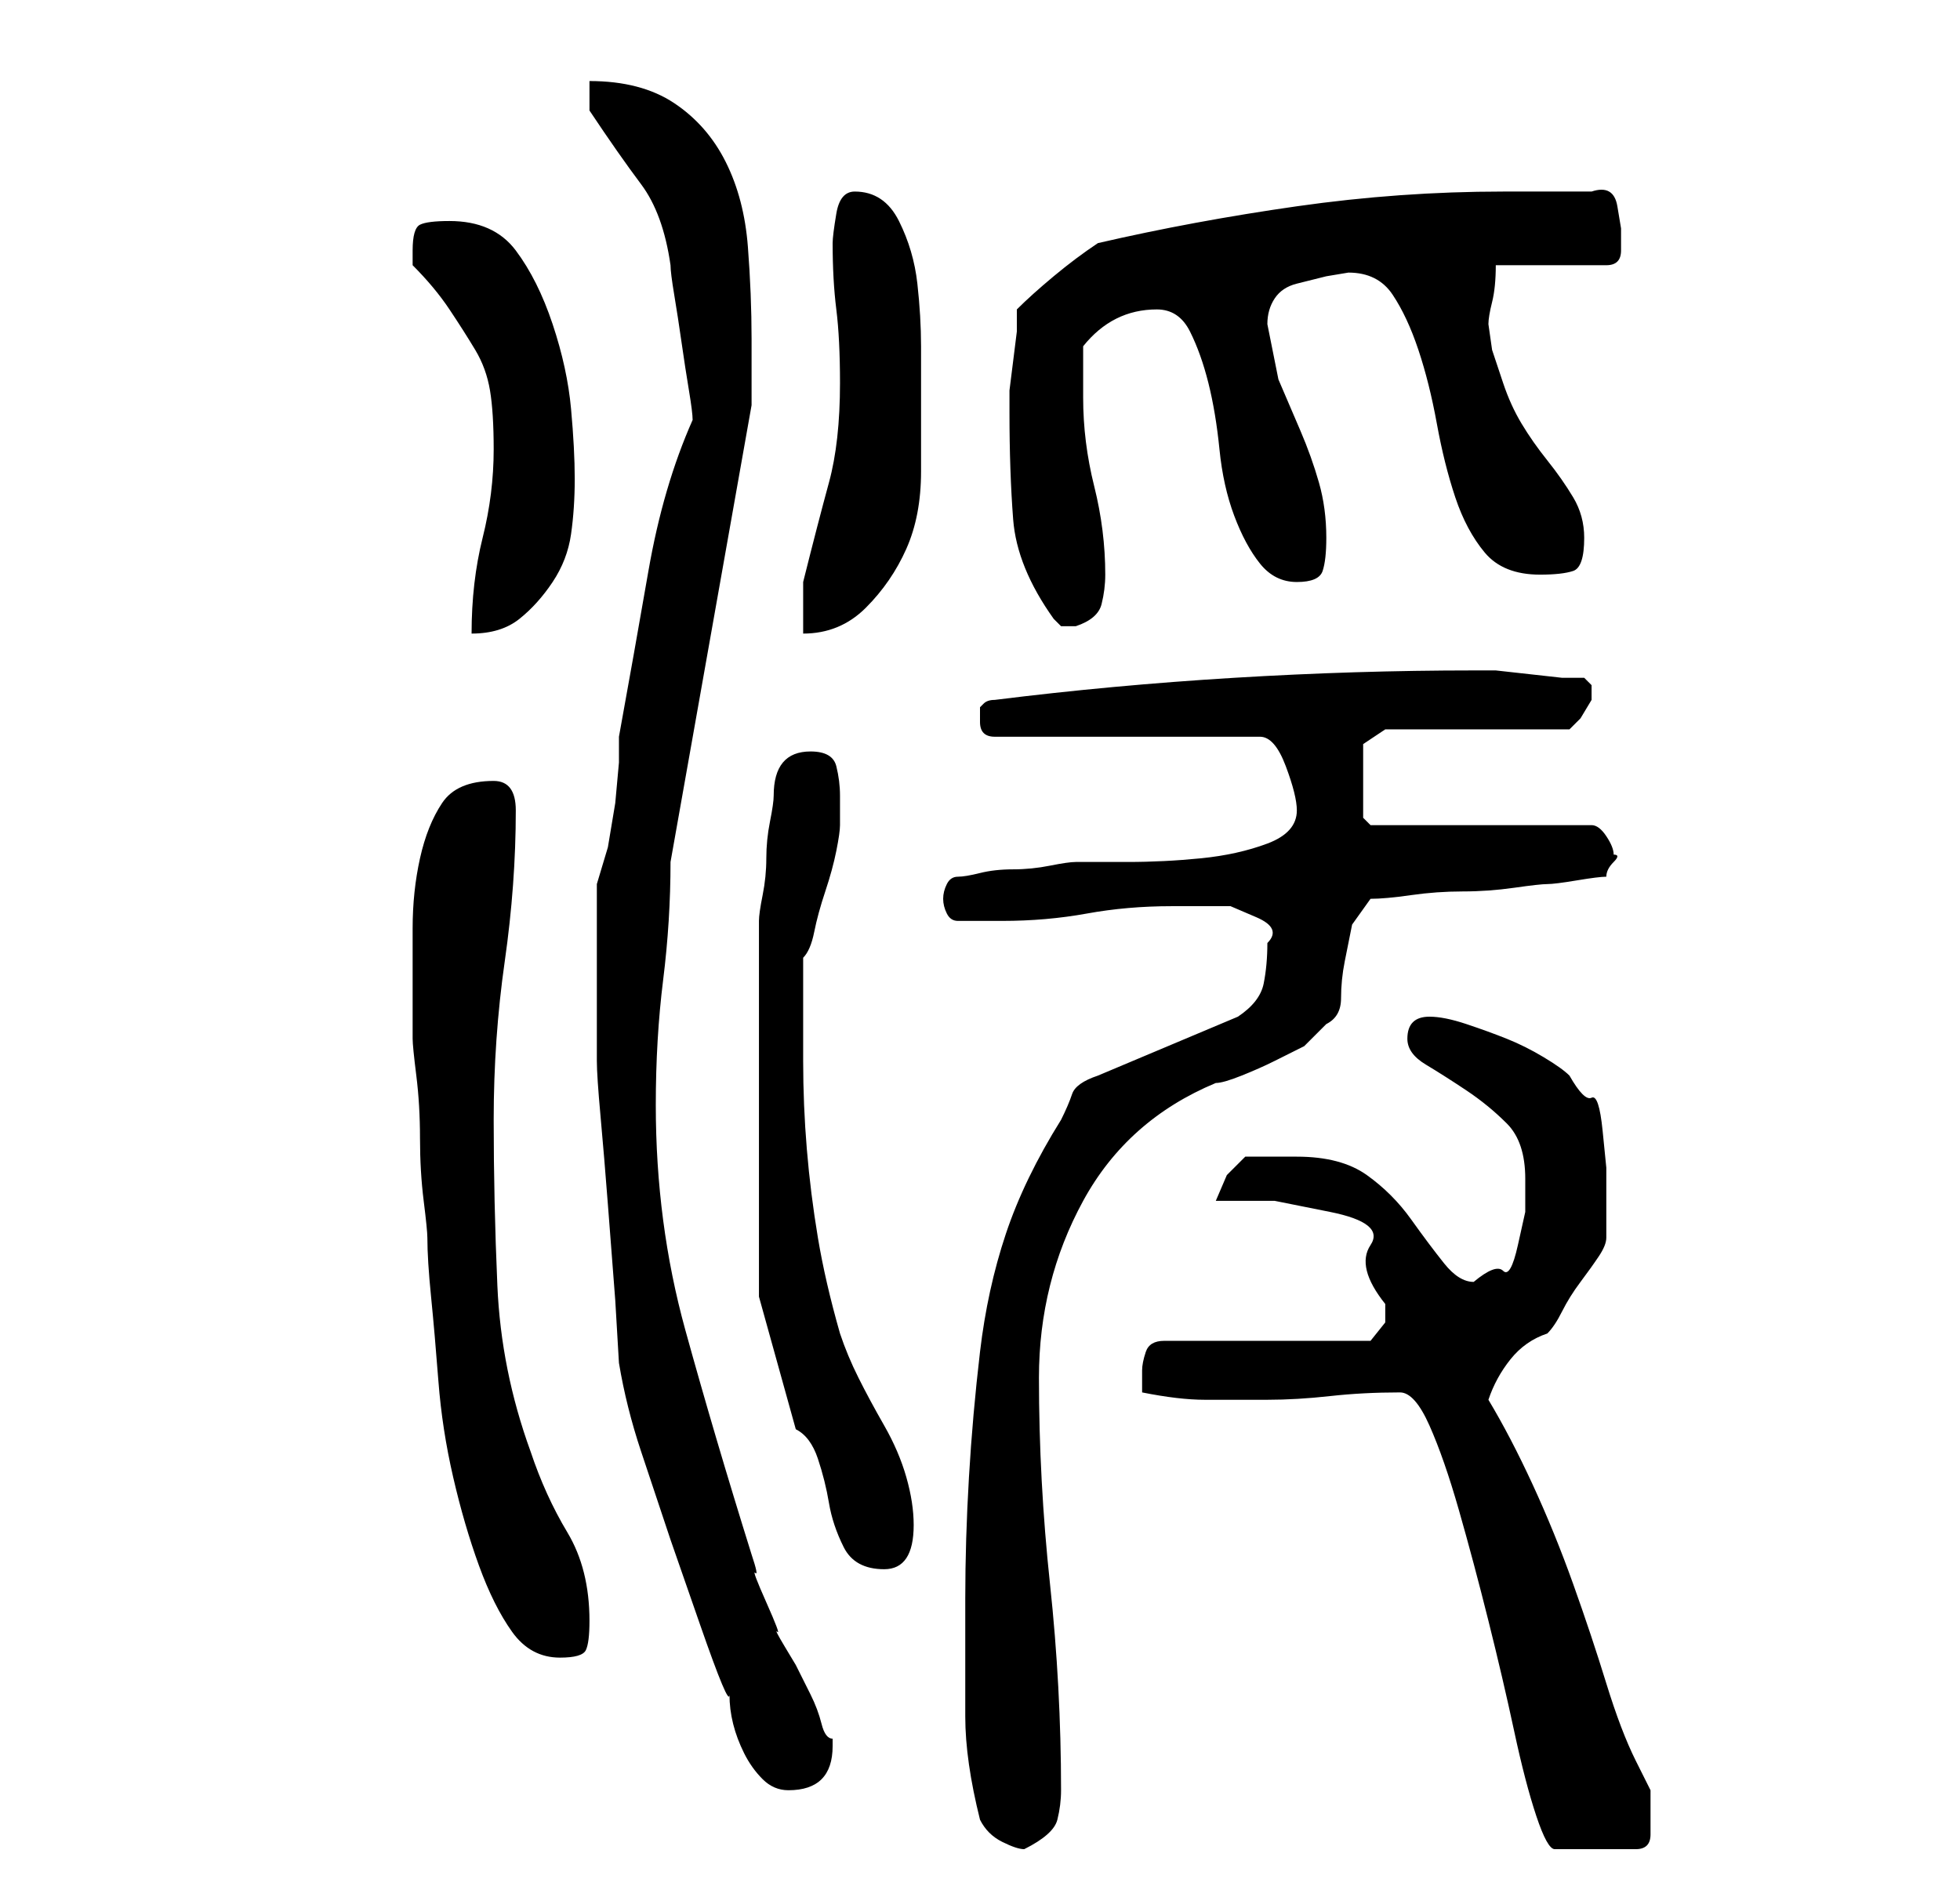 <?xml version="1.0" standalone="no"?>
<!DOCTYPE svg PUBLIC "-//W3C//DTD SVG 1.1//EN" "http://www.w3.org/Graphics/SVG/1.1/DTD/svg11.dtd" >
<svg xmlns="http://www.w3.org/2000/svg" xmlns:xlink="http://www.w3.org/1999/xlink" version="1.1" viewBox="-10 0 266 256">
   <path fill="currentColor"
d="M123 247q1 2 3 3t3 1q4 -2 4.5 -4t0.5 -4q0 -14 -1.5 -28t-1.5 -28q0 -13 6 -24t18 -16q1 0 3.5 -1t4.5 -2l4 -2t3 -3q2 -1 2 -3.5t0.5 -5l1 -5t2.5 -3.5q2 0 5.5 -0.5t7 -0.5t7 -0.5t4.5 -0.5t4 -0.5t4 -0.5q0 -1 1 -2t0 -1q0 -1 -1 -2.5t-2 -1.5h-30l-0.5 -0.5
l-0.5 -0.5v-3v-3v-2v-2l3 -2h25l1.5 -1.5t1.5 -2.5v-1v-1l-0.5 -0.5l-0.5 -0.5h-3t-4.5 -0.5t-4.5 -0.5h-3q-16 0 -32.5 1t-32.5 3q-1 0 -1.5 0.5l-0.5 0.5v1v1q0 1 0.5 1.5t1.5 0.5h36q2 0 3.5 4t1.5 6q0 3 -4 4.5t-9 2t-10 0.5h-7q-1 0 -3.5 0.5t-5 0.5t-4.5 0.5t-3 0.5
t-1.5 1t-0.5 2t0.5 2t1.5 1h3h3q6 0 11.5 -1t11.5 -1h4h4t3.5 1.5t1.5 3.5q0 3 -0.5 5.5t-3.5 4.5l-19 8q-3 1 -3.5 2.5t-1.5 3.5q-5 8 -7.5 15.5t-3.5 16t-1.5 17t-0.5 16.5v16q0 6 2 14zM180 189q2 0 4 4.5t4 11.5t4 15t3.5 15t3 11.5t2.5 4.5h11q2 0 2 -2v-3v-3t-2 -4
q-2 -4 -4 -10.5t-4.5 -13.5t-5.5 -13.5t-6 -11.5q1 -3 3 -5.5t5 -3.5q1 -1 2 -3t2.5 -4t2.5 -3.5t1 -2.5v-2v-4v-3.5t-0.5 -5t-1.5 -4.5t-3 -3q-1 -1 -3.5 -2.5t-5 -2.5t-5.5 -2t-5 -1q-3 0 -3 3q0 2 2.5 3.5t5.5 3.5t5.5 4.5t2.5 7.5v4.5t-1 4.5t-2 3.5t-4 1.5
q-2 0 -4 -2.5t-4.5 -6t-6 -6t-9.5 -2.5h-7l-2.5 2.5t-1.5 3.5h8t7.5 1.5t5.5 4.5t2 8v2.5t-2 2.5h-28q-2 0 -2.5 1.5t-0.5 2.5v1.5v1.5q5 1 8.5 1h8.5q4 0 8.5 -0.5t9.5 -0.5zM71 132v3v4v3v2q0 2 0.5 7.5t1 12l1 13t0.5 8.5q1 6 3 12l4 12t4 11.5t4 9.5q0 2 0.5 4t1.5 4
t2.5 3.5t3.5 1.5q3 0 4.5 -1.5t1.5 -4.5v-0.5v-0.5q-1 0 -1.5 -2t-1.5 -4l-2 -4t-1.5 -2.5t-1 -2t-1.5 -4t-1.5 -4t-0.5 -2.5q-5 -16 -9 -30.5t-4 -30.5q0 -9 1 -17t1 -16l11 -62v-4v-5q0 -6 -0.5 -12.5t-3 -11.5t-7 -8t-11.5 -3v4q4 6 7 10t4 11q0 1 0.5 4t1 6.5t1 6.5
t0.5 4q-4 9 -6 20.5t-4 22.5v3.5t-0.5 5.5l-1 6t-1.5 5v3v3v4v2zM46 137v4q0 1 0.5 5t0.5 8.5t0.5 8.5t0.5 5q0 3 0.5 8t1 11.5t2 13t3.5 12t4.5 9t6.5 3.5q3 0 3.5 -1t0.5 -4q0 -7 -3 -12t-5 -11q-4 -11 -4.5 -22.5t-0.5 -22.5t1.5 -21.5t1.5 -20.5q0 -4 -3 -4q-5 0 -7 3
t-3 7.5t-1 9.5v7v4zM98 194q2 1 3 4t1.5 6t2 6t5.5 3q2 0 3 -1.5t1 -4.5t-1 -6.5t-3 -7t-3.5 -6.5t-2.5 -6q-2 -7 -3 -13t-1.5 -12t-0.5 -12v-14v0q1 -1 1.5 -3.5t1.5 -5.5t1.5 -5.5t0.5 -3.5v-1.5v-2.5q0 -2 -0.5 -4t-3.5 -2q-5 0 -5 6q0 1 -0.5 3.5t-0.5 5t-0.5 5
t-0.5 3.5v30v21zM57 61q0 6 -1.5 12t-1.5 13q4 0 6.5 -2t4.5 -5t2.5 -6.5t0.5 -7.5t-0.5 -9.5t-2.5 -11.5t-5 -10t-9 -4q-3 0 -4 0.5t-1 3.5v1v1q3 3 5 6t3.5 5.5t2 5.5t0.5 8zM104 52q0 8 -1.5 13.5t-3.5 13.5v3.5v3.5q5 0 8.5 -3.5t5.5 -8t2 -10.5v-10v-7q0 -4 -0.5 -8.5
t-2.5 -8.5t-6 -4q-2 0 -2.5 3t-0.5 4q0 5 0.5 9t0.5 10zM133 84l1 1t2 0q3 -1 3.5 -3t0.5 -4q0 -6 -1.5 -12t-1.5 -12v-3.5v-3.5q4 -5 10 -5q3 0 4.5 3t2.5 7t1.5 9t2 9t3.5 6.5t5 2.5t3.5 -1.5t0.5 -4.5q0 -4 -1 -7.5t-2.5 -7l-3 -7t-1.5 -7.5q0 -2 1 -3.5t3 -2l4 -1
t3 -0.5q4 0 6 3t3.5 7.5t2.5 10t2.5 10t4 7.5t7.5 3q3 0 4.5 -0.5t1.5 -4.5q0 -3 -1.5 -5.5t-3.5 -5t-3.5 -5t-2.5 -5.5l-1.5 -4.5t-0.5 -3.5q0 -1 0.5 -3t0.5 -5h15q2 0 2 -2v-3t-0.5 -3t-3.5 -2h-2h-4h-4h-2q-14 0 -28 2t-27 5q-3 2 -6 4.5t-5 4.5v3t-0.5 4t-0.5 4v3
q0 8 0.5 14.5t5.5 13.5z" />
</svg>
